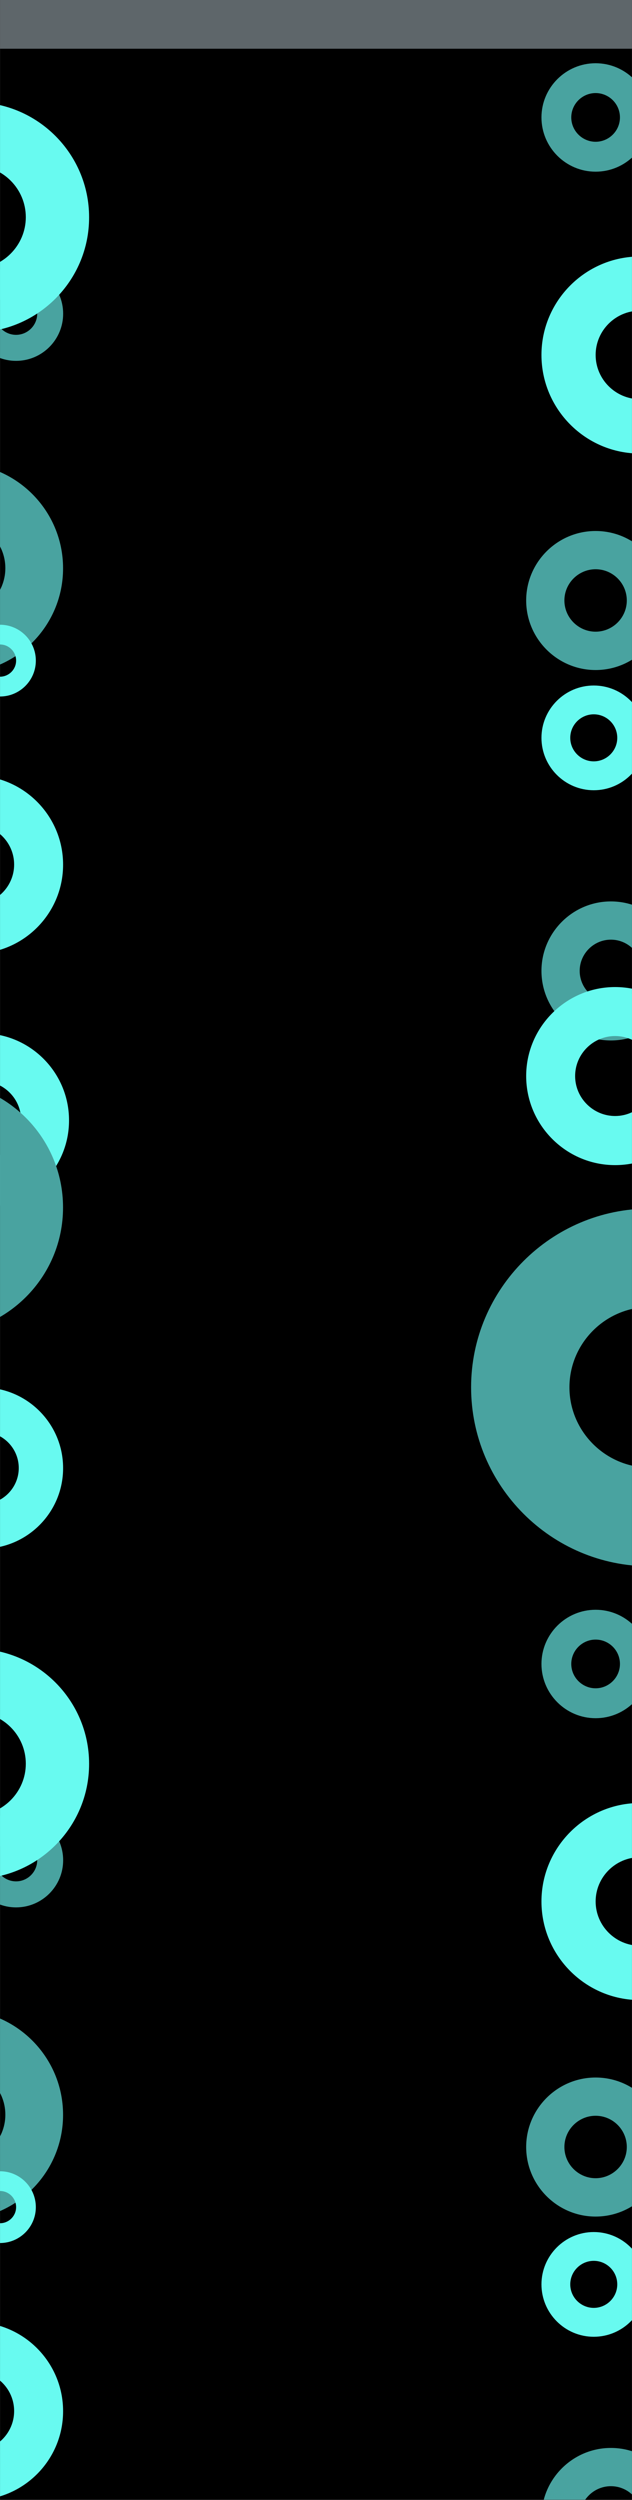 <svg xmlns="http://www.w3.org/2000/svg" xmlns:xlink="http://www.w3.org/1999/xlink" width="1920" zoomAndPan="magnify" viewBox="0 0 1440 5692.5" height="7590" preserveAspectRatio="xMidYMid meet" version="1.0"><rect x="0" y="0" width="1440" height="5692.5" fill="#333333" stroke="none"/><defs><clipPath id="6a61105b22"><path d="M 0.062 0 L 1439.938 0 L 1439.938 5692 L 0.062 5692 Z M 0.062 0 " clip-rule="nonzero"/></clipPath><clipPath id="917ab12566"><path d="M 1233.703 584.02 L 1439.938 584.02 L 1439.938 1033 L 1233.703 1033 Z M 1233.703 584.02 " clip-rule="nonzero"/></clipPath><clipPath id="b11d07a1b2"><path d="M 1457.91 1032.762 C 1334.465 1032.762 1233.703 932.004 1233.703 808.223 C 1233.703 684.777 1334.465 584.02 1457.91 584.02 C 1581.691 584.02 1682.113 684.777 1682.113 808.223 C 1682.449 932.004 1581.691 1032.762 1457.91 1032.762 Z M 1457.91 707.465 C 1402.527 707.465 1357.152 752.84 1357.152 808.223 C 1357.152 863.605 1402.527 908.98 1457.91 908.98 C 1513.293 908.98 1558.668 863.605 1558.668 808.223 C 1558.668 752.84 1513.629 707.465 1457.91 707.465 Z M 1457.91 707.465 " clip-rule="nonzero"/></clipPath><clipPath id="c54f48602c"><path d="M 0.062 606.891 L 144 606.891 L 144 822 L 0.062 822 Z M 0.062 606.891 " clip-rule="nonzero"/></clipPath><clipPath id="167f94e1ff"><path d="M 36.562 821.707 C -22.531 821.707 -70.766 773.473 -70.766 714.219 C -70.766 655.125 -22.531 606.891 36.562 606.891 C 95.816 606.891 143.891 655.125 143.891 714.219 C 144.051 773.473 95.816 821.707 36.562 821.707 Z M 36.562 665.984 C 10.051 665.984 -11.668 687.707 -11.668 714.219 C -11.668 740.73 10.051 762.453 36.562 762.453 C 63.074 762.453 84.797 740.73 84.797 714.219 C 84.797 687.707 63.234 665.984 36.562 665.984 Z M 36.562 665.984 " clip-rule="nonzero"/></clipPath><clipPath id="016966bc28"><path d="M 0.062 232.676 L 204 232.676 L 204 757 L 0.062 757 Z M 0.062 232.676 " clip-rule="nonzero"/></clipPath><clipPath id="5389eb3bc5"><path d="M -58.895 756.863 C -203.094 756.863 -320.793 639.164 -320.793 494.574 C -320.793 350.375 -203.094 232.676 -58.895 232.676 C 85.695 232.676 203.008 350.375 203.008 494.574 C 203.395 639.164 85.695 756.863 -58.895 756.863 Z M -58.895 376.875 C -123.59 376.875 -176.594 429.879 -176.594 494.574 C -176.594 559.27 -123.59 612.273 -58.895 612.273 C 5.801 612.273 58.805 559.27 58.805 494.574 C 58.805 429.879 6.191 376.875 -58.895 376.875 Z M -58.895 376.875 " clip-rule="nonzero"/></clipPath><clipPath id="605499ca8e"><path d="M 0.062 1054.934 L 144 1054.934 L 144 1533 L 0.062 1533 Z M 0.062 1054.934 " clip-rule="nonzero"/></clipPath><clipPath id="1d79fafb32"><path d="M -95.137 1532.953 C -226.637 1532.953 -333.969 1425.621 -333.969 1293.766 C -333.969 1162.266 -226.637 1054.934 -95.137 1054.934 C 36.719 1054.934 143.695 1162.266 143.695 1293.766 C 144.051 1425.621 36.719 1532.953 -95.137 1532.953 Z M -95.137 1186.434 C -154.133 1186.434 -202.469 1234.77 -202.469 1293.766 C -202.469 1352.762 -154.133 1401.098 -95.137 1401.098 C -36.141 1401.098 12.195 1352.762 12.195 1293.766 C 12.195 1234.77 -35.785 1186.434 -95.137 1186.434 Z M -95.137 1186.434 " clip-rule="nonzero"/></clipPath><clipPath id="2e1048bc3c"><path d="M 1233.703 143.988 L 1439.938 143.988 L 1439.938 391 L 1233.703 391 Z M 1233.703 143.988 " clip-rule="nonzero"/></clipPath><clipPath id="541ea9b1c3"><path d="M 1357.082 390.93 C 1289.152 390.93 1233.703 335.48 1233.703 267.367 C 1233.703 199.434 1289.152 143.988 1357.082 143.988 C 1425.199 143.988 1480.461 199.434 1480.461 267.367 C 1480.648 335.48 1425.199 390.93 1357.082 390.93 Z M 1357.082 211.918 C 1326.605 211.918 1301.637 236.891 1301.637 267.367 C 1301.637 297.844 1326.605 322.812 1357.082 322.812 C 1387.562 322.812 1412.531 297.844 1412.531 267.367 C 1412.531 236.891 1387.746 211.918 1357.082 211.918 Z M 1357.082 211.918 " clip-rule="nonzero"/></clipPath><clipPath id="40bbd1f6f4"><path d="M 0.062 0 L 1439.938 0 L 1439.938 111 L 0.062 111 Z M 0.062 0 " clip-rule="nonzero"/></clipPath><clipPath id="3b18956eff"><path d="M 0.062 2352.801 L 158 2352.801 L 158 2750 L 0.062 2750 Z M 0.062 2352.801 " clip-rule="nonzero"/></clipPath><clipPath id="4b35e2eab1"><path d="M -40.832 2749.324 C -149.914 2749.324 -238.945 2660.289 -238.945 2550.914 C -238.945 2441.836 -149.914 2352.801 -40.832 2352.801 C 68.543 2352.801 157.281 2441.836 157.281 2550.914 C 157.578 2660.289 68.543 2749.324 -40.832 2749.324 Z M -40.832 2461.883 C -89.77 2461.883 -129.867 2501.977 -129.867 2550.914 C -129.867 2599.855 -89.77 2639.949 -40.832 2639.949 C 8.105 2639.949 48.199 2599.855 48.199 2550.914 C 48.199 2501.977 8.402 2461.883 -40.832 2461.883 Z M -40.832 2461.883 " clip-rule="nonzero"/></clipPath><clipPath id="85fd094819"><path d="M 1233.703 2052.559 L 1439.938 2052.559 L 1439.938 2370 L 1233.703 2370 Z M 1233.703 2052.559 " clip-rule="nonzero"/></clipPath><clipPath id="9a8a726cf1"><path d="M 1391.895 2369.172 C 1304.797 2369.172 1233.703 2298.082 1233.703 2210.746 C 1233.703 2123.648 1304.797 2052.559 1391.895 2052.559 C 1479.23 2052.559 1550.086 2123.648 1550.086 2210.746 C 1550.32 2298.082 1479.23 2369.172 1391.895 2369.172 Z M 1391.895 2139.656 C 1352.82 2139.656 1320.805 2171.672 1320.805 2210.746 C 1320.805 2249.824 1352.82 2281.84 1391.895 2281.84 C 1430.973 2281.84 1462.988 2249.824 1462.988 2210.746 C 1462.988 2171.672 1431.207 2139.656 1391.895 2139.656 Z M 1391.895 2139.656 " clip-rule="nonzero"/></clipPath><clipPath id="17e6fc91e0"><path d="M 0.062 1766.043 L 144 1766.043 L 144 2172 L 0.062 2172 Z M 0.062 1766.043 " clip-rule="nonzero"/></clipPath><clipPath id="fc4c67238a"><path d="M -58.852 2171.539 C -170.398 2171.539 -261.449 2080.492 -261.449 1968.641 C -261.449 1857.09 -170.398 1766.043 -58.852 1766.043 C 53 1766.043 143.75 1857.09 143.75 1968.641 C 144.051 2080.492 53 2171.539 -58.852 2171.539 Z M -58.852 1877.59 C -108.898 1877.59 -149.898 1918.594 -149.898 1968.641 C -149.898 2018.688 -108.898 2059.691 -58.852 2059.691 C -8.805 2059.691 32.199 2018.688 32.199 1968.641 C 32.199 1918.594 -8.5 1877.59 -58.852 1877.59 Z M -58.852 1877.59 " clip-rule="nonzero"/></clipPath><clipPath id="0cecc515b3"><path d="M 1198.867 2247.547 L 1439.938 2247.547 L 1439.938 2654 L 1198.867 2654 Z M 1198.867 2247.547 " clip-rule="nonzero"/></clipPath><clipPath id="0076f9c4d8"><path d="M 1401.465 2653.047 C 1289.918 2653.047 1198.867 2561.996 1198.867 2450.145 C 1198.867 2338.594 1289.918 2247.547 1401.465 2247.547 C 1513.316 2247.547 1604.066 2338.594 1604.066 2450.145 C 1604.367 2561.996 1513.316 2653.047 1401.465 2653.047 Z M 1401.465 2359.098 C 1351.418 2359.098 1310.418 2400.098 1310.418 2450.145 C 1310.418 2500.191 1351.418 2541.195 1401.465 2541.195 C 1451.512 2541.195 1492.516 2500.191 1492.516 2450.145 C 1492.516 2400.098 1451.816 2359.098 1401.465 2359.098 Z M 1401.465 2359.098 " clip-rule="nonzero"/></clipPath><clipPath id="d8ec380f89"><path d="M 0.062 2460.891 L 144 2460.891 L 144 3038 L 0.062 3038 Z M 0.062 2460.891 " clip-rule="nonzero"/></clipPath><clipPath id="406e93f0b4"><path d="M -144.594 3037.754 C -303.285 3037.754 -432.812 2908.23 -432.812 2749.109 C -432.812 2590.418 -303.285 2460.891 -144.594 2460.891 C 14.523 2460.891 143.621 2590.418 143.621 2749.109 C 144.051 2908.23 14.523 3037.754 -144.594 3037.754 Z M -144.594 2619.582 C -215.793 2619.582 -274.121 2677.914 -274.121 2749.109 C -274.121 2820.305 -215.793 2878.637 -144.594 2878.637 C -73.398 2878.637 -15.07 2820.305 -15.07 2749.109 C -15.07 2677.914 -72.969 2619.582 -144.594 2619.582 Z M -144.594 2619.582 " clip-rule="nonzero"/></clipPath><clipPath id="ad6a4b3d3f"><path d="M 0.062 3159.246 L 144 3159.246 L 144 3527 L 0.062 3527 Z M 0.062 3159.246 " clip-rule="nonzero"/></clipPath><clipPath id="304115e773"><path d="M -39.734 3526.543 C -140.777 3526.543 -223.25 3444.07 -223.25 3342.758 C -223.25 3241.715 -140.777 3159.246 -39.734 3159.246 C 61.578 3159.246 143.777 3241.715 143.777 3342.758 C 144.051 3444.07 61.578 3526.543 -39.734 3526.543 Z M -39.734 3260.285 C -85.066 3260.285 -122.207 3297.426 -122.207 3342.758 C -122.207 3388.09 -85.066 3425.23 -39.734 3425.23 C 5.598 3425.23 42.734 3388.09 42.734 3342.758 C 42.734 3297.426 5.871 3260.285 -39.734 3260.285 Z M -39.734 3260.285 " clip-rule="nonzero"/></clipPath><clipPath id="2b693b19a6"><path d="M 1073.387 2751.984 L 1439.938 2751.984 L 1439.938 3567 L 1073.387 3567 Z M 1073.387 2751.984 " clip-rule="nonzero"/></clipPath><clipPath id="3249399046"><path d="M 1480.344 3566.504 C 1256.277 3566.504 1073.387 3383.613 1073.387 3158.941 C 1073.387 2934.875 1256.277 2751.984 1480.344 2751.984 C 1705.016 2751.984 1887.301 2934.875 1887.301 3158.941 C 1887.906 3383.613 1705.016 3566.504 1480.344 3566.504 Z M 1480.344 2976.055 C 1379.816 2976.055 1297.457 3058.414 1297.457 3158.941 C 1297.457 3259.469 1379.816 3341.828 1480.344 3341.828 C 1580.871 3341.828 1663.23 3259.469 1663.23 3158.941 C 1663.23 3058.414 1581.477 2976.055 1480.344 2976.055 Z M 1480.344 2976.055 " clip-rule="nonzero"/></clipPath><clipPath id="c8f2e751c6"><path d="M 0.062 1422.543 L 82 1422.543 L 82 1586 L 0.062 1586 Z M 0.062 1422.543 " clip-rule="nonzero"/></clipPath><clipPath id="67c0e30ae9"><path d="M 0.004 1585.977 C -44.957 1585.977 -81.652 1549.281 -81.652 1504.199 C -81.652 1459.238 -44.957 1422.543 0.004 1422.543 C 45.082 1422.543 81.66 1459.238 81.66 1504.199 C 81.781 1549.281 45.082 1585.977 0.004 1585.977 Z M 0.004 1467.5 C -20.168 1467.5 -36.695 1484.027 -36.695 1504.199 C -36.695 1524.371 -20.168 1540.895 0.004 1540.895 C 20.172 1540.895 36.699 1524.371 36.699 1504.199 C 36.699 1484.027 20.297 1467.5 0.004 1467.5 Z M 0.004 1467.5 " clip-rule="nonzero"/></clipPath><clipPath id="f7255c77ac"><path d="M 1198.867 1209.09 L 1439.938 1209.09 L 1439.938 1526 L 1198.867 1526 Z M 1198.867 1209.09 " clip-rule="nonzero"/></clipPath><clipPath id="ecd04b1c36"><path d="M 1357.059 1525.707 C 1269.961 1525.707 1198.867 1454.617 1198.867 1367.281 C 1198.867 1280.184 1269.961 1209.09 1357.059 1209.09 C 1444.391 1209.09 1515.25 1280.184 1515.25 1367.281 C 1515.484 1454.617 1444.391 1525.707 1357.059 1525.707 Z M 1357.059 1296.191 C 1317.98 1296.191 1285.965 1328.203 1285.965 1367.281 C 1285.965 1406.359 1317.98 1438.371 1357.059 1438.371 C 1396.137 1438.371 1428.148 1406.359 1428.148 1367.281 C 1428.148 1328.203 1396.371 1296.191 1357.059 1296.191 Z M 1357.059 1296.191 " clip-rule="nonzero"/></clipPath><clipPath id="513ecd38fa"><path d="M 1233.703 1560.926 L 1439.938 1560.926 L 1439.938 1800 L 1233.703 1800 Z M 1233.703 1560.926 " clip-rule="nonzero"/></clipPath><clipPath id="0182659e51"><path d="M 1352.867 1799.43 C 1287.258 1799.43 1233.703 1745.875 1233.703 1680.09 C 1233.703 1614.477 1287.258 1560.926 1352.867 1560.926 C 1418.656 1560.926 1472.031 1614.477 1472.031 1680.09 C 1472.207 1745.875 1418.656 1799.43 1352.867 1799.43 Z M 1352.867 1626.535 C 1323.43 1626.535 1299.316 1650.652 1299.316 1680.09 C 1299.316 1709.523 1323.43 1733.641 1352.867 1733.641 C 1382.305 1733.641 1406.418 1709.523 1406.418 1680.09 C 1406.418 1650.652 1382.48 1626.535 1352.867 1626.535 Z M 1352.867 1626.535 " clip-rule="nonzero"/></clipPath><clipPath id="67cff546d6"><path d="M 1233.703 4105.523 L 1439.938 4105.523 L 1439.938 4555 L 1233.703 4555 Z M 1233.703 4105.523 " clip-rule="nonzero"/></clipPath><clipPath id="35aec77ebc"><path d="M 1457.91 4554.266 C 1334.465 4554.266 1233.703 4453.508 1233.703 4329.73 C 1233.703 4206.285 1334.465 4105.523 1457.91 4105.523 C 1581.691 4105.523 1682.113 4206.285 1682.113 4329.73 C 1682.449 4453.508 1581.691 4554.266 1457.91 4554.266 Z M 1457.91 4228.969 C 1402.527 4228.969 1357.152 4274.344 1357.152 4329.73 C 1357.152 4385.113 1402.527 4430.488 1457.91 4430.488 C 1513.293 4430.488 1558.668 4385.113 1558.668 4329.73 C 1558.668 4274.344 1513.629 4228.969 1457.91 4228.969 Z M 1457.91 4228.969 " clip-rule="nonzero"/></clipPath><clipPath id="06f493c0ed"><path d="M 0.062 4128.398 L 144 4128.398 L 144 4344 L 0.062 4344 Z M 0.062 4128.398 " clip-rule="nonzero"/></clipPath><clipPath id="b3db4f99e4"><path d="M 36.562 4343.211 C -22.531 4343.211 -70.766 4294.98 -70.766 4235.727 C -70.766 4176.633 -22.531 4128.398 36.562 4128.398 C 95.816 4128.398 143.891 4176.633 143.891 4235.727 C 144.051 4294.98 95.816 4343.211 36.562 4343.211 Z M 36.562 4187.492 C 10.051 4187.492 -11.668 4209.211 -11.668 4235.727 C -11.668 4262.238 10.051 4283.957 36.562 4283.957 C 63.074 4283.957 84.797 4262.238 84.797 4235.727 C 84.797 4209.211 63.234 4187.492 36.562 4187.492 Z M 36.562 4187.492 " clip-rule="nonzero"/></clipPath><clipPath id="a2631a3ad2"><path d="M 0.062 3754.184 L 204 3754.184 L 204 4279 L 0.062 4279 Z M 0.062 3754.184 " clip-rule="nonzero"/></clipPath><clipPath id="5aebcdf3e4"><path d="M -58.895 4278.371 C -203.094 4278.371 -320.793 4160.672 -320.793 4016.082 C -320.793 3871.879 -203.094 3754.184 -58.895 3754.184 C 85.695 3754.184 203.008 3871.879 203.008 4016.082 C 203.395 4160.672 85.695 4278.371 -58.895 4278.371 Z M -58.895 3898.383 C -123.59 3898.383 -176.594 3951.387 -176.594 4016.082 C -176.594 4080.777 -123.59 4133.781 -58.895 4133.781 C 5.801 4133.781 58.805 4080.777 58.805 4016.082 C 58.805 3951.387 6.191 3898.383 -58.895 3898.383 Z M -58.895 3898.383 " clip-rule="nonzero"/></clipPath><clipPath id="c2276d20d2"><path d="M 0.062 4576.441 L 144 4576.441 L 144 5055 L 0.062 5055 Z M 0.062 4576.441 " clip-rule="nonzero"/></clipPath><clipPath id="6d9feaa1a4"><path d="M -95.137 5054.461 C -226.637 5054.461 -333.969 4947.129 -333.969 4815.273 C -333.969 4683.773 -226.637 4576.441 -95.137 4576.441 C 36.719 4576.441 143.695 4683.773 143.695 4815.273 C 144.051 4947.129 36.719 5054.461 -95.137 5054.461 Z M -95.137 4707.941 C -154.133 4707.941 -202.469 4756.277 -202.469 4815.273 C -202.469 4874.27 -154.133 4922.605 -95.137 4922.605 C -36.141 4922.605 12.195 4874.27 12.195 4815.273 C 12.195 4756.277 -35.785 4707.941 -95.137 4707.941 Z M -95.137 4707.941 " clip-rule="nonzero"/></clipPath><clipPath id="16113882c7"><path d="M 1233.703 3665.492 L 1439.938 3665.492 L 1439.938 3913 L 1233.703 3913 Z M 1233.703 3665.492 " clip-rule="nonzero"/></clipPath><clipPath id="86713d535a"><path d="M 1357.082 3912.438 C 1289.152 3912.438 1233.703 3856.988 1233.703 3788.875 C 1233.703 3720.941 1289.152 3665.492 1357.082 3665.492 C 1425.199 3665.492 1480.461 3720.941 1480.461 3788.875 C 1480.648 3856.988 1425.199 3912.438 1357.082 3912.438 Z M 1357.082 3733.426 C 1326.605 3733.426 1301.637 3758.395 1301.637 3788.875 C 1301.637 3819.352 1326.605 3844.32 1357.082 3844.32 C 1387.562 3844.32 1412.531 3819.352 1412.531 3788.875 C 1412.531 3758.395 1387.746 3733.426 1357.082 3733.426 Z M 1357.082 3733.426 " clip-rule="nonzero"/></clipPath><clipPath id="b9e921dde3"><path d="M 1233.703 5574.062 L 1439.938 5574.062 L 1439.938 5692 L 1233.703 5692 Z M 1233.703 5574.062 " clip-rule="nonzero"/></clipPath><clipPath id="709112fdb9"><path d="M 1391.895 5890.68 C 1304.797 5890.68 1233.703 5819.59 1233.703 5732.254 C 1233.703 5645.156 1304.797 5574.062 1391.895 5574.062 C 1479.23 5574.062 1550.086 5645.156 1550.086 5732.254 C 1550.32 5819.59 1479.23 5890.68 1391.895 5890.68 Z M 1391.895 5661.164 C 1352.82 5661.164 1320.805 5693.176 1320.805 5732.254 C 1320.805 5771.332 1352.82 5803.344 1391.895 5803.344 C 1430.973 5803.344 1462.988 5771.332 1462.988 5732.254 C 1462.988 5693.176 1431.207 5661.164 1391.895 5661.164 Z M 1391.895 5661.164 " clip-rule="nonzero"/></clipPath><clipPath id="dd738f0601"><path d="M 0.062 5287.547 L 144 5287.547 L 144 5692 L 0.062 5692 Z M 0.062 5287.547 " clip-rule="nonzero"/></clipPath><clipPath id="b49ccfe8fc"><path d="M -58.852 5693.047 C -170.398 5693.047 -261.449 5602 -261.449 5490.148 C -261.449 5378.598 -170.398 5287.547 -58.852 5287.547 C 53 5287.547 143.75 5378.598 143.75 5490.148 C 144.051 5602 53 5693.047 -58.852 5693.047 Z M -58.852 5399.098 C -108.898 5399.098 -149.898 5440.102 -149.898 5490.148 C -149.898 5540.195 -108.898 5581.195 -58.852 5581.195 C -8.805 5581.195 32.199 5540.195 32.199 5490.148 C 32.199 5440.102 -8.5 5399.098 -58.852 5399.098 Z M -58.852 5399.098 " clip-rule="nonzero"/></clipPath><clipPath id="41b1753b1b"><path d="M 0.062 4944.047 L 82 4944.047 L 82 5108 L 0.062 5108 Z M 0.062 4944.047 " clip-rule="nonzero"/></clipPath><clipPath id="ee421ce779"><path d="M 0.004 5107.484 C -44.957 5107.484 -81.652 5070.785 -81.652 5025.703 C -81.652 4980.746 -44.957 4944.047 0.004 4944.047 C 45.082 4944.047 81.66 4980.746 81.66 5025.703 C 81.781 5070.785 45.082 5107.484 0.004 5107.484 Z M 0.004 4989.008 C -20.168 4989.008 -36.695 5005.535 -36.695 5025.703 C -36.695 5045.875 -20.168 5062.402 0.004 5062.402 C 20.172 5062.402 36.699 5045.875 36.699 5025.703 C 36.699 5005.535 20.297 4989.008 0.004 4989.008 Z M 0.004 4989.008 " clip-rule="nonzero"/></clipPath><clipPath id="f1786cabbb"><path d="M 1198.867 4730.598 L 1439.938 4730.598 L 1439.938 5048 L 1198.867 5048 Z M 1198.867 4730.598 " clip-rule="nonzero"/></clipPath><clipPath id="f38f4479b0"><path d="M 1357.059 5047.215 C 1269.961 5047.215 1198.867 4976.121 1198.867 4888.789 C 1198.867 4801.688 1269.961 4730.598 1357.059 4730.598 C 1444.391 4730.598 1515.25 4801.688 1515.25 4888.789 C 1515.484 4976.121 1444.391 5047.215 1357.059 5047.215 Z M 1357.059 4817.695 C 1317.98 4817.695 1285.965 4849.711 1285.965 4888.789 C 1285.965 4927.863 1317.98 4959.879 1357.059 4959.879 C 1396.137 4959.879 1428.148 4927.863 1428.148 4888.789 C 1428.148 4849.711 1396.371 4817.695 1357.059 4817.695 Z M 1357.059 4817.695 " clip-rule="nonzero"/></clipPath><clipPath id="16ea18907c"><path d="M 1233.703 5082.434 L 1439.938 5082.434 L 1439.938 5321 L 1233.703 5321 Z M 1233.703 5082.434 " clip-rule="nonzero"/></clipPath><clipPath id="e26593c375"><path d="M 1352.867 5320.934 C 1287.258 5320.934 1233.703 5267.383 1233.703 5201.594 C 1233.703 5135.984 1287.258 5082.434 1352.867 5082.434 C 1418.656 5082.434 1472.031 5135.984 1472.031 5201.594 C 1472.207 5267.383 1418.656 5320.934 1352.867 5320.934 Z M 1352.867 5148.043 C 1323.43 5148.043 1299.316 5172.16 1299.316 5201.594 C 1299.316 5231.031 1323.43 5255.148 1352.867 5255.148 C 1382.305 5255.148 1406.418 5231.031 1406.418 5201.594 C 1406.418 5172.16 1382.48 5148.043 1352.867 5148.043 Z M 1352.867 5148.043 " clip-rule="nonzero"/></clipPath></defs><g clip-path="url(#6a61105b22)"><path fill="#ffffff" d="M 0.062 0 L 1439.938 0 L 1439.938 5699.5 L 0.062 5699.5 Z M 0.062 0 " fill-opacity="1" fill-rule="nonzero"/><path fill="#ffffff" d="M 0.062 0 L 1439.938 0 L 1439.938 5692 L 0.062 5692 Z M 0.062 0 " fill-opacity="1" fill-rule="nonzero"/><path fill="#000000" d="M 0.062 0 L 1439.938 0 L 1439.938 5692 L 0.062 5692 Z M 0.062 0 " fill-opacity="1" fill-rule="nonzero"/></g><g clip-path="url(#917ab12566)"><g clip-path="url(#b11d07a1b2)"><path fill="#68faf0" d="M 1233.703 584.02 L 1684.117 584.02 L 1684.117 1034.43 L 1233.703 1034.43 Z M 1233.703 584.02 " fill-opacity="1" fill-rule="nonzero"/></g></g><g clip-path="url(#c54f48602c)"><g clip-path="url(#167f94e1ff)"><path fill="#49a3a0" d="M -70.766 606.891 L 144.848 606.891 L 144.848 822.504 L -70.766 822.504 Z M -70.766 606.891 " fill-opacity="1" fill-rule="nonzero"/></g></g><g clip-path="url(#016966bc28)"><g clip-path="url(#5389eb3bc5)"><path fill="#68faf0" d="M -320.793 232.676 L 205.344 232.676 L 205.344 758.812 L -320.793 758.812 Z M -320.793 232.676 " fill-opacity="1" fill-rule="nonzero"/></g></g><g clip-path="url(#605499ca8e)"><g clip-path="url(#1d79fafb32)"><path fill="#49a3a0" d="M -333.969 1054.934 L 145.828 1054.934 L 145.828 1534.73 L -333.969 1534.73 Z M -333.969 1054.934 " fill-opacity="1" fill-rule="nonzero"/></g></g><g clip-path="url(#2e1048bc3c)"><g clip-path="url(#541ea9b1c3)"><path fill="#49a3a0" d="M 1233.703 143.988 L 1481.566 143.988 L 1481.566 391.848 L 1233.703 391.848 Z M 1233.703 143.988 " fill-opacity="1" fill-rule="nonzero"/></g></g><g clip-path="url(#40bbd1f6f4)"><path fill="#5e666a" d="M -70.766 -219.73 L 1481.602 -219.73 L 1481.602 110.992 L -70.766 110.992 Z M -70.766 -219.73 " fill-opacity="1" fill-rule="nonzero"/></g><g clip-path="url(#3b18956eff)"><g clip-path="url(#4b35e2eab1)"><path fill="#68faf0" d="M -238.945 2352.801 L 159.051 2352.801 L 159.051 2750.797 L -238.945 2750.797 Z M -238.945 2352.801 " fill-opacity="1" fill-rule="nonzero"/></g></g><g clip-path="url(#85fd094819)"><g clip-path="url(#9a8a726cf1)"><path fill="#49a3a0" d="M 1233.703 2052.559 L 1551.5 2052.559 L 1551.5 2370.352 L 1233.703 2370.352 Z M 1233.703 2052.559 " fill-opacity="1" fill-rule="nonzero"/></g></g><g clip-path="url(#17e6fc91e0)"><g clip-path="url(#fc4c67238a)"><path fill="#68faf0" d="M -261.449 1766.043 L 145.559 1766.043 L 145.559 2173.047 L -261.449 2173.047 Z M -261.449 1766.043 " fill-opacity="1" fill-rule="nonzero"/></g></g><g clip-path="url(#0cecc515b3)"><g clip-path="url(#0076f9c4d8)"><path fill="#68faf0" d="M 1198.867 2247.547 L 1605.875 2247.547 L 1605.875 2654.555 L 1198.867 2654.555 Z M 1198.867 2247.547 " fill-opacity="1" fill-rule="nonzero"/></g></g><g clip-path="url(#d8ec380f89)"><g clip-path="url(#406e93f0b4)"><path fill="#49a3a0" d="M -432.812 2460.891 L 146.195 2460.891 L 146.195 3039.898 L -432.812 3039.898 Z M -432.812 2460.891 " fill-opacity="1" fill-rule="nonzero"/></g></g><g clip-path="url(#ad6a4b3d3f)"><g clip-path="url(#304115e773)"><path fill="#68faf0" d="M -223.25 3159.246 L 145.414 3159.246 L 145.414 3527.91 L -223.25 3527.91 Z M -223.25 3159.246 " fill-opacity="1" fill-rule="nonzero"/></g></g><g clip-path="url(#2b693b19a6)"><g clip-path="url(#3249399046)"><path fill="#49a3a0" d="M 1073.387 2751.984 L 1890.934 2751.984 L 1890.934 3569.531 L 1073.387 3569.531 Z M 1073.387 2751.984 " fill-opacity="1" fill-rule="nonzero"/></g></g><g clip-path="url(#c8f2e751c6)"><g clip-path="url(#67c0e30ae9)"><path fill="#68faf0" d="M -81.652 1422.543 L 82.387 1422.543 L 82.387 1586.586 L -81.652 1586.586 Z M -81.652 1422.543 " fill-opacity="1" fill-rule="nonzero"/></g></g><g clip-path="url(#f7255c77ac)"><g clip-path="url(#ecd04b1c36)"><path fill="#49a3a0" d="M 1198.867 1209.09 L 1516.66 1209.09 L 1516.66 1526.883 L 1198.867 1526.883 Z M 1198.867 1209.09 " fill-opacity="1" fill-rule="nonzero"/></g></g><g clip-path="url(#513ecd38fa)"><g clip-path="url(#0182659e51)"><path fill="#68faf0" d="M 1233.703 1560.926 L 1473.094 1560.926 L 1473.094 1800.312 L 1233.703 1800.312 Z M 1233.703 1560.926 " fill-opacity="1" fill-rule="nonzero"/></g></g><g clip-path="url(#67cff546d6)"><g clip-path="url(#35aec77ebc)"><path fill="#68faf0" d="M 1233.703 4105.523 L 1684.117 4105.523 L 1684.117 4555.938 L 1233.703 4555.938 Z M 1233.703 4105.523 " fill-opacity="1" fill-rule="nonzero"/></g></g><g clip-path="url(#06f493c0ed)"><g clip-path="url(#b3db4f99e4)"><path fill="#49a3a0" d="M -70.766 4128.398 L 144.848 4128.398 L 144.848 4344.012 L -70.766 4344.012 Z M -70.766 4128.398 " fill-opacity="1" fill-rule="nonzero"/></g></g><g clip-path="url(#a2631a3ad2)"><g clip-path="url(#5aebcdf3e4)"><path fill="#68faf0" d="M -320.793 3754.184 L 205.344 3754.184 L 205.344 4280.32 L -320.793 4280.32 Z M -320.793 3754.184 " fill-opacity="1" fill-rule="nonzero"/></g></g><g clip-path="url(#c2276d20d2)"><g clip-path="url(#6d9feaa1a4)"><path fill="#49a3a0" d="M -333.969 4576.441 L 145.828 4576.441 L 145.828 5056.238 L -333.969 5056.238 Z M -333.969 4576.441 " fill-opacity="1" fill-rule="nonzero"/></g></g><g clip-path="url(#16113882c7)"><g clip-path="url(#86713d535a)"><path fill="#49a3a0" d="M 1233.703 3665.492 L 1481.566 3665.492 L 1481.566 3913.355 L 1233.703 3913.355 Z M 1233.703 3665.492 " fill-opacity="1" fill-rule="nonzero"/></g></g><g clip-path="url(#b9e921dde3)"><g clip-path="url(#709112fdb9)"><path fill="#49a3a0" d="M 1233.703 5574.062 L 1551.5 5574.062 L 1551.5 5891.855 L 1233.703 5891.855 Z M 1233.703 5574.062 " fill-opacity="1" fill-rule="nonzero"/></g></g><g clip-path="url(#dd738f0601)"><g clip-path="url(#b49ccfe8fc)"><path fill="#68faf0" d="M -261.449 5287.547 L 145.559 5287.547 L 145.559 5694.555 L -261.449 5694.555 Z M -261.449 5287.547 " fill-opacity="1" fill-rule="nonzero"/></g></g><g clip-path="url(#41b1753b1b)"><g clip-path="url(#ee421ce779)"><path fill="#68faf0" d="M -81.652 4944.047 L 82.387 4944.047 L 82.387 5108.09 L -81.652 5108.09 Z M -81.652 4944.047 " fill-opacity="1" fill-rule="nonzero"/></g></g><g clip-path="url(#f1786cabbb)"><g clip-path="url(#f38f4479b0)"><path fill="#49a3a0" d="M 1198.867 4730.598 L 1516.66 4730.598 L 1516.66 5048.391 L 1198.867 5048.391 Z M 1198.867 4730.598 " fill-opacity="1" fill-rule="nonzero"/></g></g><g clip-path="url(#16ea18907c)"><g clip-path="url(#e26593c375)"><path fill="#68faf0" d="M 1233.703 5082.434 L 1473.094 5082.434 L 1473.094 5321.82 L 1233.703 5321.82 Z M 1233.703 5082.434 " fill-opacity="1" fill-rule="nonzero"/></g></g></svg>